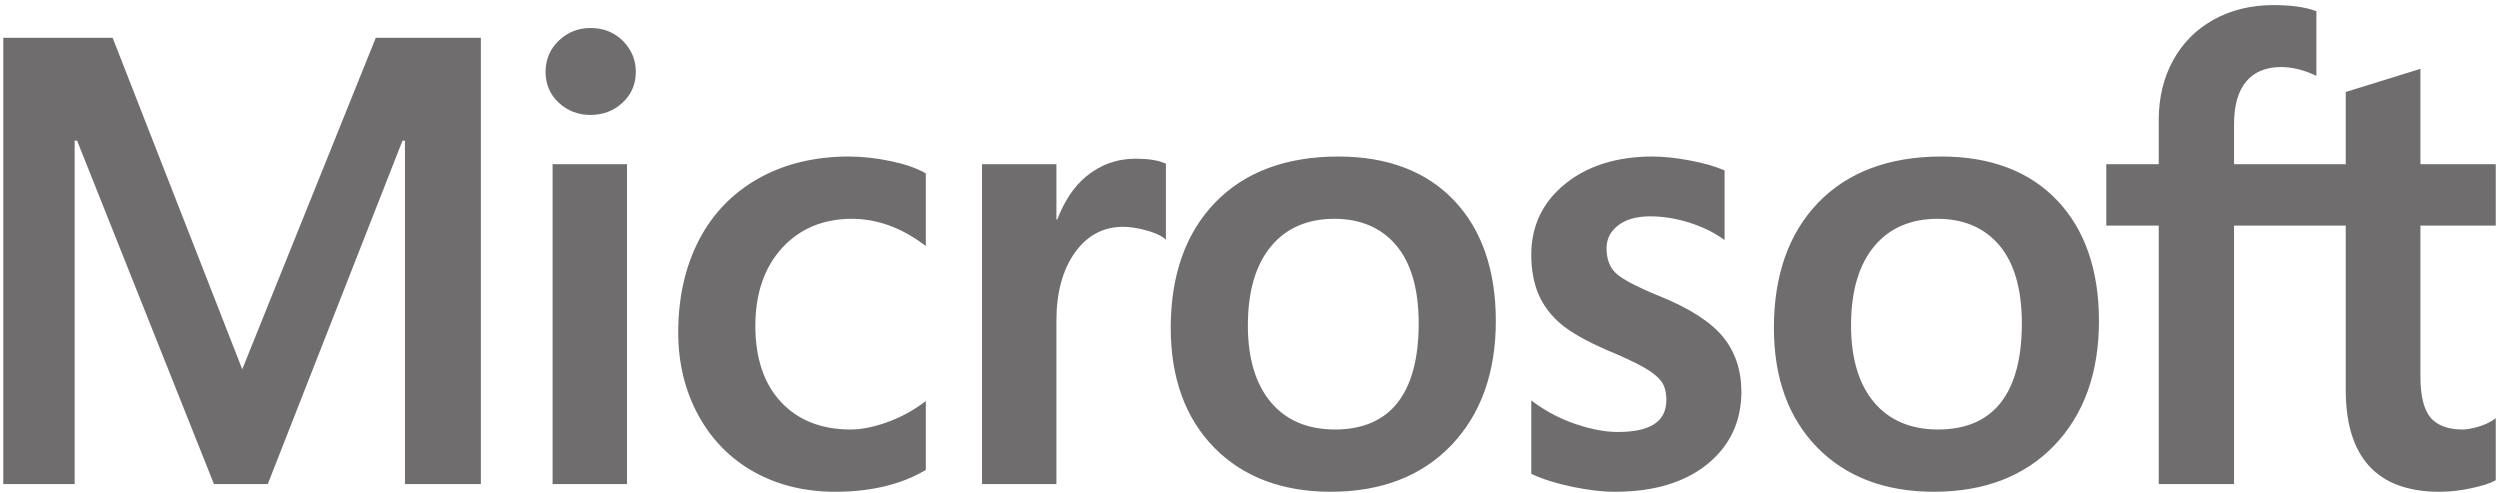 <svg width="208" height="41" viewBox="0 0 208 41" fill="none" xmlns="http://www.w3.org/2000/svg">
<path id="Vector" d="M207.647 18.769V13.664H201.379V5.728L201.168 5.794L195.281 7.616L195.165 7.651V13.664H185.873V10.315C185.873 8.755 186.218 7.561 186.897 6.765C187.572 5.979 188.537 5.579 189.769 5.579C190.654 5.579 191.57 5.79 192.493 6.206L192.724 6.31V0.934L192.615 0.894C191.755 0.581 190.584 0.423 189.134 0.423C187.306 0.423 185.645 0.826 184.196 1.623C182.746 2.422 181.606 3.562 180.807 5.011C180.011 6.459 179.607 8.131 179.607 9.981V13.664H175.243V18.769H179.607V40.274H185.873V18.769H195.165V32.435C195.165 38.063 197.79 40.916 202.967 40.916C203.817 40.916 204.713 40.815 205.627 40.617C206.558 40.415 207.191 40.212 207.565 39.996L207.647 39.947V34.795L207.392 34.965C207.052 35.194 206.629 35.382 206.132 35.521C205.634 35.663 205.217 35.734 204.895 35.734C203.682 35.734 202.785 35.403 202.228 34.751C201.665 34.093 201.379 32.942 201.379 31.332V18.769H207.647ZM161.252 35.734C158.977 35.734 157.185 34.972 155.921 33.47C154.65 31.96 154.006 29.807 154.006 27.073C154.006 24.251 154.65 22.043 155.922 20.506C157.186 18.98 158.962 18.205 161.2 18.205C163.373 18.205 165.102 18.945 166.341 20.405C167.586 21.873 168.218 24.064 168.218 26.918C168.218 29.808 167.624 32.028 166.452 33.512C165.289 34.986 163.539 35.734 161.252 35.734ZM161.53 13.023C157.191 13.023 153.746 14.309 151.288 16.845C148.833 19.381 147.588 22.89 147.588 27.277C147.588 31.443 148.803 34.794 151.2 37.236C153.598 39.678 156.86 40.915 160.896 40.915C165.101 40.915 168.479 39.611 170.934 37.041C173.39 34.472 174.634 30.996 174.634 26.712C174.634 22.48 173.467 19.104 171.163 16.679C168.859 14.253 165.617 13.023 161.53 13.023ZM137.487 13.023C134.535 13.023 132.094 13.787 130.229 15.292C128.353 16.806 127.401 18.792 127.401 21.195C127.401 22.445 127.607 23.554 128.011 24.495C128.418 25.44 129.047 26.271 129.883 26.969C130.713 27.661 131.994 28.386 133.692 29.124C135.119 29.718 136.183 30.22 136.859 30.616C137.52 31.004 137.989 31.394 138.253 31.774C138.511 32.145 138.641 32.654 138.641 33.282C138.641 35.07 137.318 35.94 134.594 35.94C133.583 35.94 132.431 35.726 131.169 35.306C129.915 34.892 128.732 34.285 127.661 33.507L127.401 33.318V39.419L127.496 39.464C128.383 39.878 129.501 40.227 130.818 40.501C132.133 40.776 133.327 40.916 134.365 40.916C137.568 40.916 140.147 40.149 142.028 38.635C143.922 37.11 144.882 35.077 144.882 32.591C144.882 30.797 144.365 29.259 143.347 28.018C142.335 26.788 140.58 25.659 138.132 24.66C136.181 23.868 134.931 23.211 134.416 22.706C133.919 22.219 133.666 21.529 133.666 20.657C133.666 19.883 133.978 19.263 134.617 18.761C135.262 18.256 136.159 18 137.284 18C138.328 18 139.396 18.166 140.458 18.493C141.519 18.82 142.451 19.258 143.23 19.793L143.486 19.97V14.183L143.387 14.14C142.669 13.829 141.723 13.562 140.573 13.346C139.428 13.132 138.39 13.023 137.487 13.023ZM111.068 35.734C108.795 35.734 107.001 34.972 105.738 33.47C104.466 31.96 103.823 29.808 103.823 27.073C103.823 24.251 104.467 22.043 105.739 20.506C107.002 18.98 108.778 18.205 111.018 18.205C113.189 18.205 114.919 18.945 116.158 20.405C117.403 21.873 118.035 24.064 118.035 26.918C118.035 29.808 117.44 32.028 116.269 33.512C115.105 34.986 113.356 35.734 111.068 35.734ZM111.347 13.023C107.008 13.023 103.561 14.309 101.106 16.845C98.65 19.381 97.405 22.89 97.405 27.277C97.405 31.445 98.621 34.794 101.018 37.236C103.415 39.678 106.677 40.915 110.713 40.915C114.918 40.915 118.296 39.611 120.752 37.041C123.207 34.472 124.452 30.996 124.452 26.712C124.452 22.48 123.284 19.104 120.98 16.679C118.675 14.253 115.434 13.023 111.347 13.023ZM87.894 18.272V13.664H81.705V40.273H87.894V26.662C87.894 24.347 88.413 22.446 89.437 21.009C90.448 19.59 91.795 18.871 93.44 18.871C93.997 18.871 94.623 18.964 95.301 19.148C95.971 19.331 96.457 19.529 96.744 19.738L97.004 19.929V13.619L96.904 13.575C96.327 13.328 95.512 13.203 94.48 13.203C92.925 13.203 91.533 13.708 90.341 14.703C89.295 15.578 88.538 16.777 87.96 18.272H87.894ZM70.622 13.023C67.783 13.023 65.25 13.639 63.096 14.853C60.937 16.069 59.268 17.806 58.132 20.015C57.001 22.218 56.427 24.792 56.427 27.662C56.427 30.176 56.984 32.484 58.084 34.517C59.185 36.554 60.743 38.147 62.715 39.252C64.685 40.356 66.961 40.916 69.481 40.916C72.423 40.916 74.934 40.321 76.947 39.148L77.028 39.101V33.367L76.768 33.559C75.856 34.231 74.837 34.767 73.741 35.153C72.647 35.539 71.65 35.734 70.775 35.734C68.347 35.734 66.397 34.966 64.982 33.451C63.564 31.934 62.845 29.803 62.845 27.123C62.845 24.425 63.594 22.24 65.072 20.628C66.546 19.02 68.499 18.205 70.877 18.205C72.911 18.205 74.894 18.902 76.769 20.277L77.028 20.468V14.426L76.945 14.378C76.239 13.979 75.276 13.649 74.082 13.399C72.892 13.149 71.728 13.023 70.622 13.023ZM52.165 13.664H45.976V40.273H52.165V13.664ZM49.134 2.329C48.115 2.329 47.227 2.679 46.497 3.374C45.764 4.071 45.392 4.949 45.392 5.984C45.392 7.004 45.759 7.865 46.485 8.543C47.206 9.22 48.098 9.563 49.134 9.563C50.17 9.563 51.064 9.22 51.794 8.545C52.529 7.865 52.901 7.004 52.901 5.984C52.901 4.985 52.539 4.117 51.824 3.402C51.111 2.69 50.205 2.329 49.134 2.329ZM33.692 11.701V40.273H40.008V3.143H31.266L20.155 30.723L9.372 3.143H0.274V40.273H6.21V11.698H6.413L17.8 40.273H22.279L33.488 11.701H33.692Z" fill="#706D6E"/>
</svg>
